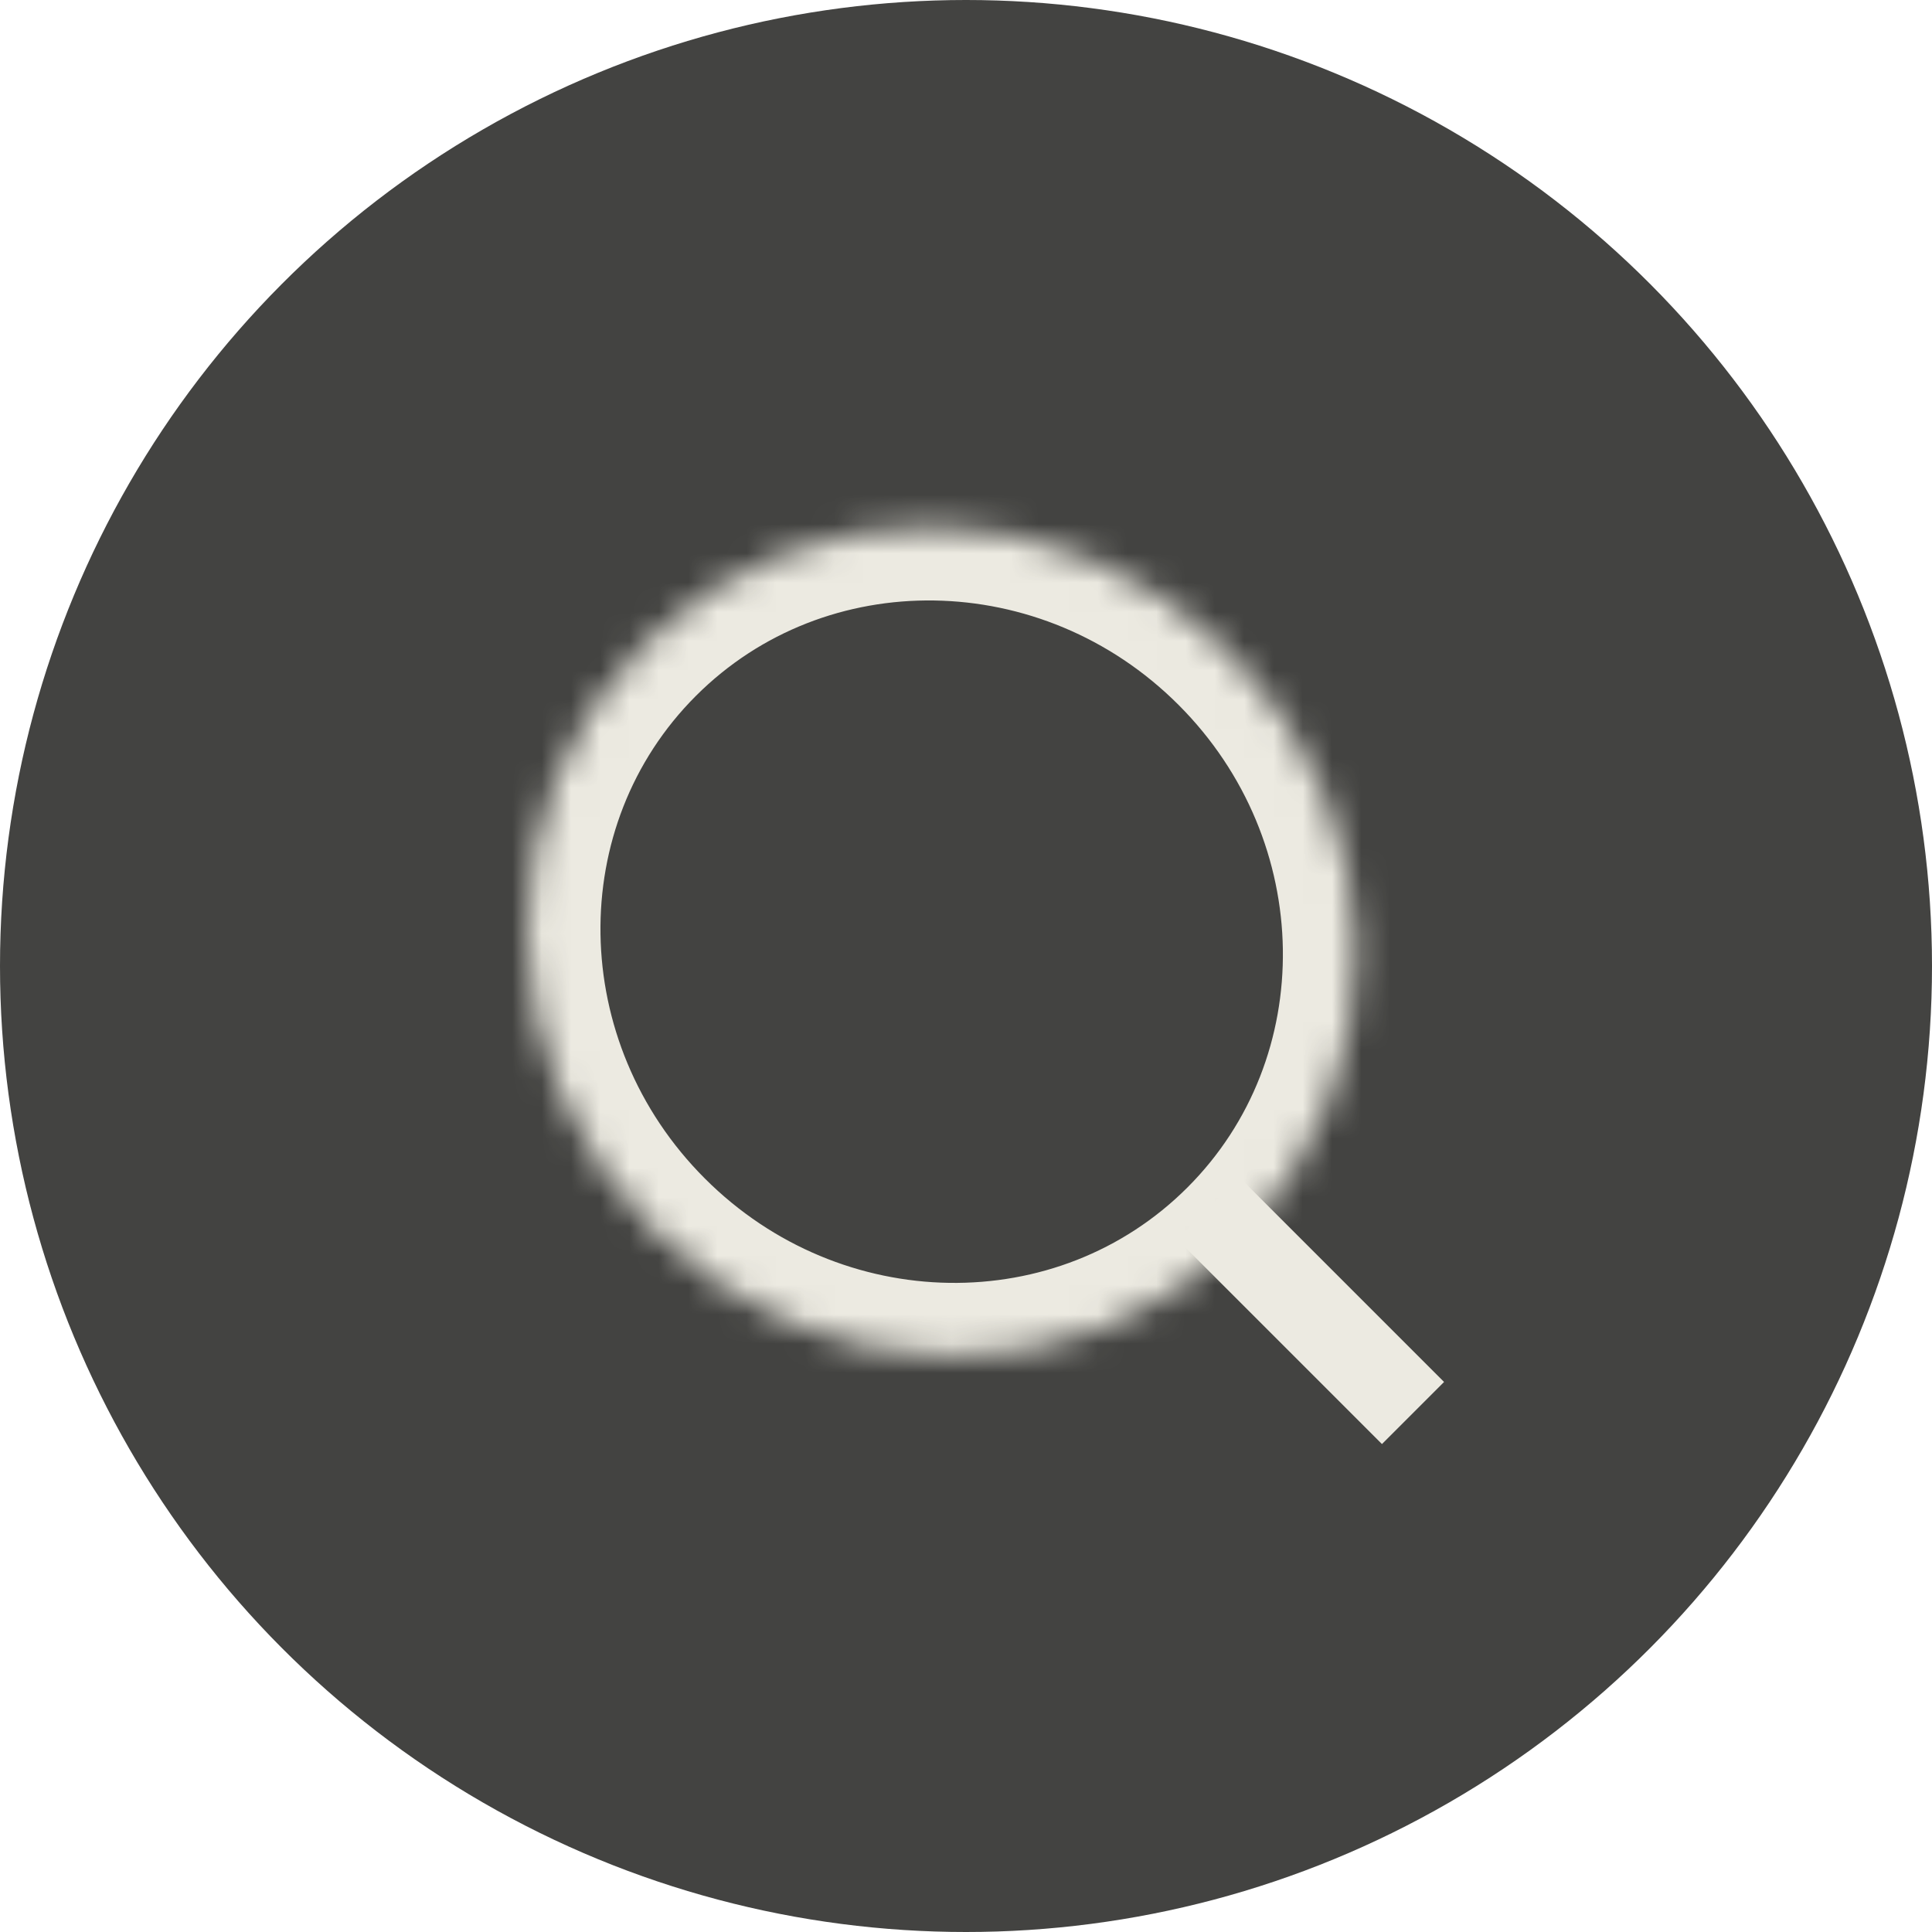 <?xml version="1.0" encoding="UTF-8" standalone="no"?><!-- Generator: Gravit.io --><svg xmlns="http://www.w3.org/2000/svg" xmlns:xlink="http://www.w3.org/1999/xlink" style="isolation:isolate" viewBox="944 169.601 66 66" width="66pt" height="66pt"><g><circle vector-effect="non-scaling-stroke" cx="977" cy="202.601" r="33" fill="rgb(67,67,65)"/><mask id="_mask_fW4Gg4R2FvOT8q93tmd2T5BSaJZokw4U"><path d=" M 966.311 211.628 C 960.701 206.018 960.564 197.047 966.005 191.606 C 971.446 186.165 980.417 186.302 986.027 191.912 C 991.637 197.522 991.774 206.493 986.333 211.934 C 980.892 217.375 971.921 217.238 966.311 211.628 Z " fill="white" stroke="none"/></mask><path d=" M 966.311 211.628 C 960.701 206.018 960.564 197.047 966.005 191.606 C 971.446 186.165 980.417 186.302 986.027 191.912 C 991.637 197.522 991.774 206.493 986.333 211.934 C 980.892 217.375 971.921 217.238 966.311 211.628 Z " fill="none"/><path d=" M 966.311 211.628 C 960.701 206.018 960.564 197.047 966.005 191.606 C 971.446 186.165 980.417 186.302 986.027 191.912 C 991.637 197.522 991.774 206.493 986.333 211.934 C 980.892 217.375 971.921 217.238 966.311 211.628 Z " fill="none" mask="url(#_mask_fW4Gg4R2FvOT8q93tmd2T5BSaJZokw4U)" vector-effect="non-scaling-stroke" stroke-width="5" stroke="rgb(236,234,225)" stroke-linejoin="miter" stroke-linecap="square" stroke-miterlimit="3"/><line x1="986.333" y1="211.934" x2="991.21" y2="216.811" vector-effect="non-scaling-stroke" stroke-width="3" stroke="rgb(236,234,225)" stroke-linejoin="miter" stroke-linecap="square" stroke-miterlimit="3"/></g></svg>